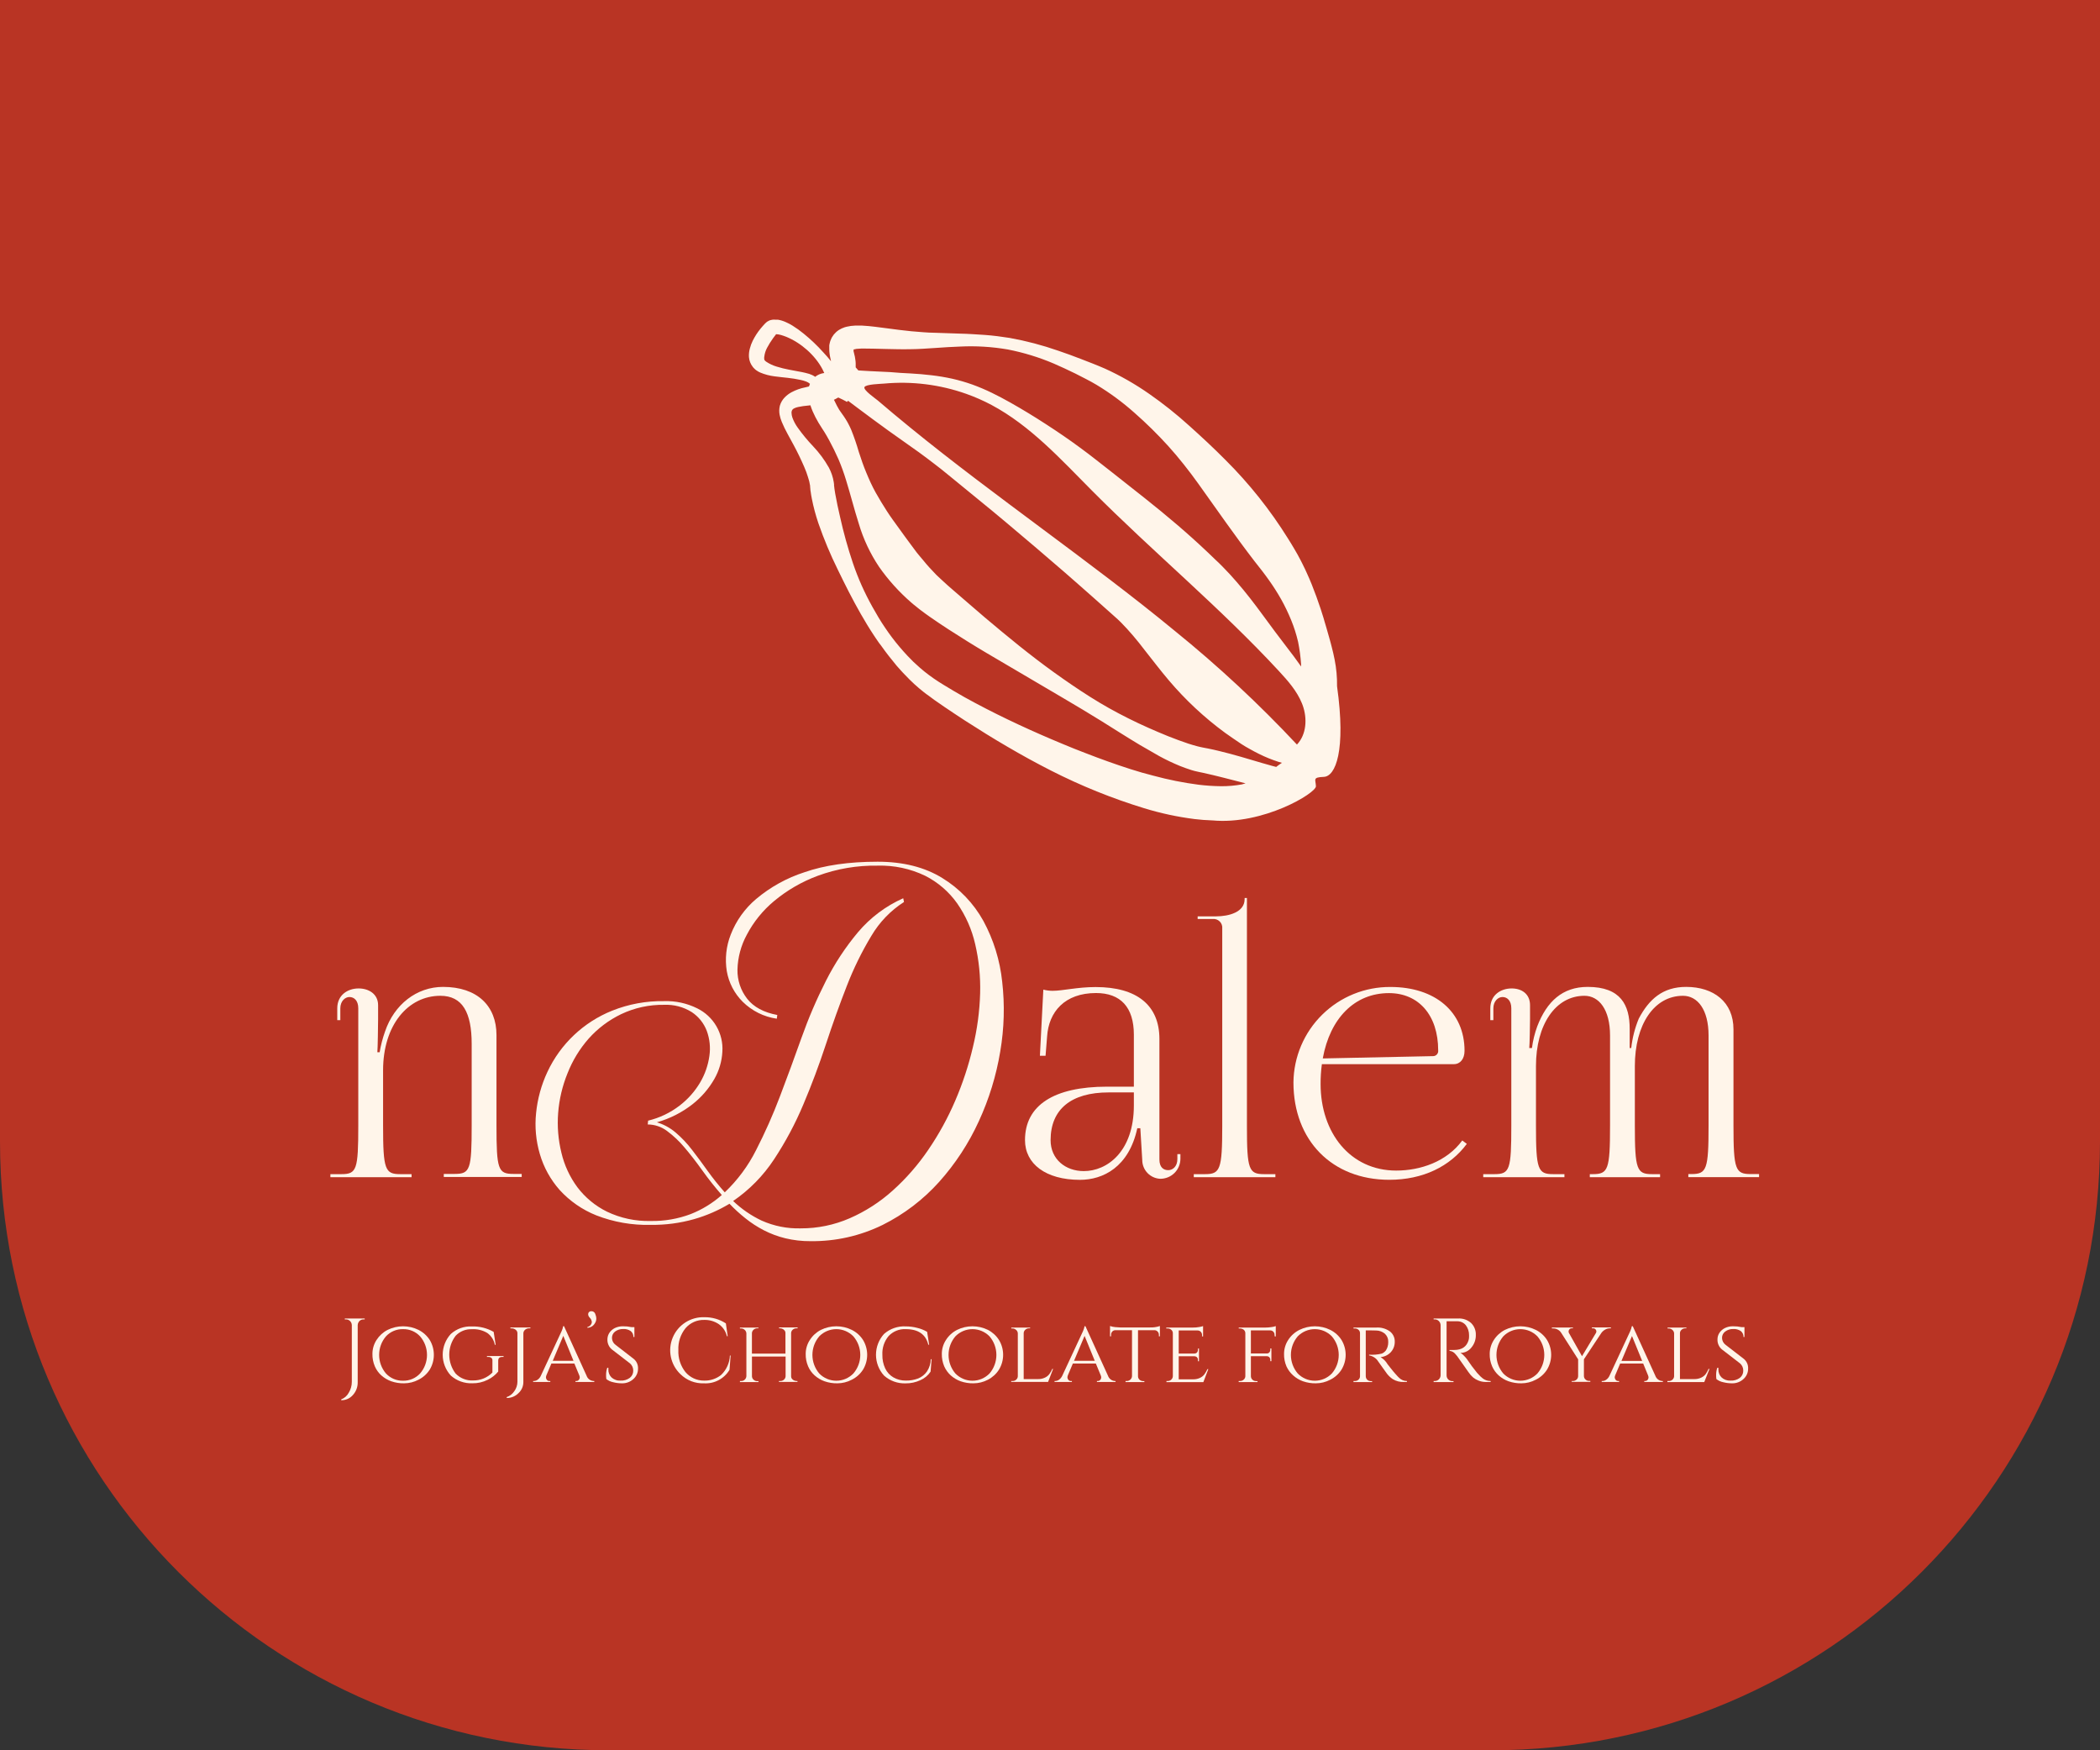 <svg width="138" height="115" viewBox="0 0 138 115" fill="none" xmlns="http://www.w3.org/2000/svg">
<rect x="0" y="0" width="138" height="115" fill="#333333" stroke="none"/>
<path d="M0 0H138V75C138 97.091 120.091 115 98 115H40C17.909 115 0 97.091 0 75V0Z" fill="#B93424"/>
<path d="M87.863 45.087C87.872 44.5 87.819 43.914 87.704 43.338L87.613 42.91C87.583 42.769 87.541 42.631 87.509 42.49L87.454 42.279L87.398 42.072C87.356 41.935 87.323 41.794 87.281 41.658C87.239 41.522 87.2 41.384 87.163 41.245L87.041 40.835L86.982 40.627L86.918 40.424C86.873 40.288 86.834 40.15 86.789 40.016C86.611 39.472 86.413 38.938 86.201 38.403L86.035 38.005L85.859 37.612C85.802 37.478 85.738 37.35 85.674 37.221C85.609 37.092 85.55 36.959 85.481 36.833C85.411 36.706 85.347 36.585 85.275 36.447L85.06 36.073C84.917 35.826 84.778 35.603 84.632 35.371C83.469 33.505 82.096 31.78 80.538 30.228C79.762 29.444 78.951 28.692 78.127 27.953C77.303 27.207 76.432 26.515 75.52 25.88C74.603 25.239 73.629 24.683 72.611 24.22C72.091 23.992 71.589 23.802 71.08 23.604L70.315 23.315L69.541 23.043C68.503 22.68 67.438 22.4 66.355 22.204C65.811 22.117 65.262 22.046 64.715 22.006C64.441 21.984 64.169 21.972 63.897 21.954C63.624 21.937 63.35 21.927 63.08 21.92L61.46 21.865C61.188 21.865 60.928 21.846 60.666 21.828C60.404 21.811 60.142 21.789 59.88 21.764C59.358 21.712 58.833 21.645 58.304 21.573C58.039 21.536 57.772 21.502 57.5 21.47C57.228 21.437 56.948 21.408 56.652 21.393C56.503 21.393 56.347 21.393 56.187 21.393C56.003 21.399 55.821 21.424 55.642 21.467L55.566 21.487C55.541 21.487 55.511 21.504 55.484 21.512C55.457 21.519 55.378 21.549 55.316 21.578C55.254 21.608 55.197 21.638 55.14 21.672C55.083 21.707 55.017 21.759 54.96 21.806C54.901 21.86 54.846 21.918 54.794 21.979C54.745 22.043 54.701 22.11 54.66 22.179C54.592 22.308 54.542 22.447 54.514 22.59L54.495 22.686V22.776C54.495 22.832 54.495 22.897 54.495 22.949C54.495 23.049 54.503 23.149 54.517 23.248L54.537 23.387L54.564 23.513L54.606 23.71C54.606 23.71 54.606 23.723 54.606 23.73C54.448 23.535 54.287 23.342 54.111 23.159C53.712 22.713 53.278 22.299 52.813 21.922C52.578 21.728 52.33 21.55 52.071 21.39C51.933 21.305 51.789 21.23 51.64 21.165C51.475 21.089 51.3 21.035 51.121 21.005H51.044H50.96C50.897 20.998 50.833 20.998 50.77 21.005C50.732 21.008 50.694 21.015 50.658 21.027L50.601 21.042L50.535 21.069C50.49 21.089 50.447 21.113 50.406 21.14C50.363 21.173 50.322 21.208 50.285 21.247C50.176 21.361 50.075 21.477 49.976 21.596C49.775 21.843 49.602 22.112 49.461 22.397C49.383 22.555 49.322 22.721 49.278 22.892C49.226 23.076 49.205 23.267 49.216 23.458C49.234 23.691 49.32 23.914 49.464 24.099L49.52 24.168C49.538 24.188 49.56 24.208 49.58 24.227C49.618 24.267 49.66 24.303 49.706 24.334C49.748 24.364 49.792 24.393 49.837 24.418C49.884 24.445 49.921 24.46 49.963 24.48C50.261 24.604 50.575 24.687 50.896 24.727C51.193 24.767 51.482 24.794 51.769 24.826C52.048 24.856 52.325 24.901 52.6 24.96C52.729 24.987 52.855 25.023 52.978 25.069C53.07 25.102 53.154 25.153 53.226 25.219C53.2 25.275 53.179 25.333 53.161 25.392L52.914 25.452C52.601 25.513 52.298 25.621 52.016 25.771C51.85 25.86 51.698 25.975 51.566 26.11C51.416 26.265 51.306 26.454 51.247 26.661C51.2 26.855 51.195 27.057 51.232 27.253C51.264 27.414 51.312 27.573 51.376 27.725C51.488 27.994 51.615 28.257 51.757 28.512C52.026 29.006 52.293 29.481 52.523 29.964C52.64 30.211 52.748 30.441 52.847 30.674C52.946 30.906 53.035 31.131 53.095 31.344C53.16 31.53 53.207 31.722 53.236 31.918V31.98L53.248 32.096C53.248 32.172 53.263 32.249 53.275 32.321L53.307 32.538L53.347 32.754C53.455 33.304 53.6 33.847 53.78 34.379C54.141 35.42 54.566 36.438 55.054 37.426C55.534 38.416 56.021 39.388 56.565 40.338C56.837 40.812 57.119 41.282 57.423 41.74L57.537 41.911L57.653 42.081C57.733 42.195 57.807 42.309 57.901 42.42C58.062 42.643 58.222 42.868 58.395 43.086C58.569 43.303 58.742 43.519 58.917 43.734L59.194 44.045C59.241 44.097 59.286 44.149 59.335 44.199L59.481 44.35C59.864 44.759 60.277 45.139 60.718 45.485C60.829 45.569 60.946 45.661 61.054 45.732L61.388 45.98C61.611 46.138 61.834 46.291 62.059 46.445C62.511 46.749 62.962 47.053 63.419 47.348C64.334 47.936 65.257 48.513 66.197 49.059C66.667 49.335 67.141 49.603 67.619 49.866C68.097 50.128 68.582 50.383 69.066 50.63C71.031 51.63 73.078 52.458 75.186 53.103C76.27 53.436 77.38 53.674 78.505 53.816C78.879 53.86 79.247 53.89 79.643 53.903H79.668C83.007 54.217 86.487 52.107 86.475 51.661C86.463 51.216 86.228 51.075 86.995 51.043C87.761 51.011 88.461 49.344 87.863 45.087ZM56.293 22.921C56.397 22.921 56.511 22.902 56.632 22.899C57.127 22.899 57.656 22.916 58.195 22.929C58.734 22.941 59.283 22.956 59.835 22.944C60.11 22.944 60.384 22.929 60.659 22.914C60.933 22.899 61.213 22.882 61.477 22.862C62.014 22.823 62.546 22.79 63.078 22.771C64.134 22.718 65.192 22.783 66.234 22.963C67.265 23.165 68.272 23.473 69.239 23.884L69.944 24.2L70.662 24.542C71.134 24.789 71.619 25.019 72.057 25.284C72.943 25.818 73.777 26.433 74.55 27.122C75.333 27.809 76.076 28.541 76.776 29.313C77.127 29.701 77.464 30.102 77.79 30.513C78.117 30.923 78.431 31.341 78.738 31.769C79.962 33.476 81.152 35.203 82.448 36.885L82.943 37.515L83.165 37.81C83.242 37.909 83.311 38.01 83.383 38.111C83.674 38.518 83.943 38.94 84.189 39.375C84.435 39.815 84.654 40.27 84.845 40.736C85.036 41.201 85.189 41.681 85.303 42.17C85.401 42.66 85.468 43.156 85.5 43.655V43.793L85.421 43.679C85.157 43.303 84.882 42.937 84.598 42.571C84.046 41.859 83.509 41.129 82.97 40.395C82.431 39.66 81.872 38.93 81.271 38.24C81.122 38.067 80.969 37.896 80.816 37.728C80.662 37.56 80.501 37.397 80.343 37.233C80.185 37.07 80.022 36.912 79.848 36.753C79.675 36.595 79.524 36.432 79.354 36.279C78.035 35.027 76.653 33.862 75.24 32.741C74.538 32.18 73.828 31.623 73.12 31.067L72.059 30.236C71.701 29.959 71.347 29.679 70.978 29.415C70.249 28.875 69.494 28.363 68.732 27.869C67.971 27.374 67.189 26.899 66.392 26.449C65.994 26.221 65.586 26.011 65.175 25.808C64.761 25.607 64.337 25.427 63.904 25.269C63.468 25.114 63.024 24.985 62.573 24.883C62.123 24.784 61.668 24.708 61.21 24.655C60.755 24.599 60.3 24.564 59.847 24.537L59.167 24.5L58.497 24.448L57.149 24.383L56.407 24.339C56.34 24.26 56.3 24.215 56.231 24.138C56.231 24.047 56.231 23.953 56.231 23.866C56.231 23.78 56.216 23.688 56.204 23.604L56.184 23.478C56.184 23.436 56.167 23.396 56.157 23.354L56.112 23.159L56.093 23.097V23.035C56.09 23.011 56.09 22.987 56.093 22.963C56.159 22.946 56.225 22.932 56.293 22.921ZM54.44 24.448V24.465L54.425 24.487H54.413L54.425 24.47C54.477 24.41 54.425 24.467 54.44 24.448ZM50.93 21.974C50.93 21.974 50.93 21.974 50.955 21.974H50.977H50.962H50.93ZM53.157 24.561C53.003 24.514 52.855 24.48 52.709 24.45C52.417 24.391 52.133 24.344 51.853 24.289C51.578 24.238 51.306 24.17 51.039 24.087C50.796 24.015 50.565 23.908 50.354 23.767C50.333 23.753 50.313 23.737 50.295 23.72C50.295 23.706 50.263 23.693 50.255 23.678C50.244 23.665 50.234 23.651 50.225 23.636V23.616V23.599C50.212 23.545 50.212 23.488 50.225 23.433C50.249 23.233 50.309 23.038 50.404 22.86C50.522 22.638 50.655 22.425 50.802 22.221C50.866 22.132 50.933 22.043 51.002 21.957C51.108 21.963 51.214 21.98 51.316 22.009C51.438 22.044 51.558 22.085 51.675 22.132C51.921 22.235 52.157 22.358 52.382 22.501C52.844 22.794 53.255 23.16 53.599 23.584C53.771 23.796 53.922 24.024 54.05 24.265C54.092 24.344 54.131 24.428 54.168 24.512H54.136C53.927 24.543 53.73 24.628 53.565 24.759L53.5 24.712L53.377 24.645C53.302 24.61 53.225 24.58 53.147 24.554L53.157 24.561ZM81.61 51.538C81.155 51.621 80.694 51.661 80.232 51.657C79.744 51.651 79.257 51.619 78.772 51.56C77.765 51.43 76.767 51.23 75.787 50.964C74.797 50.717 73.793 50.383 72.806 50.031C72.312 49.855 71.817 49.67 71.322 49.477C70.827 49.289 70.333 49.091 69.853 48.889C67.901 48.08 65.965 47.192 64.09 46.192C63.62 45.945 63.154 45.683 62.699 45.413C62.469 45.28 62.244 45.141 62.017 45.003L61.683 44.795C61.569 44.723 61.47 44.651 61.364 44.582C60.942 44.292 60.544 43.971 60.172 43.62L60.028 43.489L59.892 43.35C59.8 43.256 59.709 43.167 59.62 43.073C59.447 42.88 59.266 42.69 59.103 42.49C58.764 42.09 58.449 41.671 58.158 41.236C57.861 40.803 57.594 40.347 57.337 39.887C57.08 39.427 56.842 38.955 56.627 38.475C56.412 37.995 56.219 37.501 56.046 36.991C55.71 35.994 55.429 34.98 55.202 33.953C55.086 33.459 54.975 32.939 54.888 32.447L54.858 32.264L54.831 32.083C54.831 32.022 54.816 31.965 54.809 31.91V31.824L54.791 31.685C54.738 31.348 54.629 31.022 54.468 30.721C54.181 30.213 53.833 29.743 53.431 29.32C53.062 28.933 52.721 28.52 52.412 28.084C52.269 27.884 52.154 27.666 52.071 27.436C52.037 27.337 52.017 27.233 52.014 27.129C52.01 27.056 52.029 26.985 52.068 26.924C52.104 26.878 52.151 26.843 52.204 26.822C52.283 26.785 52.366 26.758 52.452 26.741C52.667 26.695 52.885 26.664 53.105 26.647L53.255 26.629C53.299 26.766 53.349 26.901 53.406 27.032C53.518 27.287 53.645 27.535 53.787 27.774C53.856 27.886 53.926 28.002 53.998 28.111L54.178 28.39C54.233 28.474 54.285 28.564 54.336 28.655C54.388 28.747 54.443 28.838 54.495 28.94C54.705 29.325 54.91 29.744 55.101 30.176C55.29 30.621 55.455 31.075 55.595 31.537C55.885 32.469 56.127 33.441 56.439 34.421C56.737 35.422 57.184 36.372 57.765 37.241C58.372 38.108 59.084 38.897 59.885 39.591C59.981 39.677 60.085 39.759 60.186 39.838C60.288 39.917 60.389 40.009 60.495 40.085C60.703 40.241 60.923 40.404 61.121 40.54C61.319 40.676 61.527 40.82 61.73 40.956L62.346 41.362C62.759 41.629 63.174 41.889 63.583 42.146C63.991 42.403 64.418 42.655 64.839 42.908L69.885 45.876C70.721 46.37 71.56 46.865 72.388 47.382C73.217 47.899 74.038 48.426 74.884 48.933C75.305 49.181 75.733 49.428 76.173 49.675C76.617 49.918 77.075 50.136 77.543 50.328C77.79 50.425 78.038 50.516 78.285 50.593C78.418 50.636 78.554 50.671 78.691 50.699L78.874 50.739L79.042 50.773C79.495 50.87 79.952 50.984 80.415 51.1C80.877 51.216 81.365 51.347 81.852 51.468L81.61 51.538ZM83.905 50.358L83.865 50.39L83.606 50.323C83.158 50.205 82.703 50.061 82.24 49.928C81.778 49.794 81.323 49.653 80.828 49.524C80.333 49.396 79.871 49.277 79.374 49.178L79.186 49.143L79.012 49.109L78.866 49.077C78.815 49.068 78.765 49.057 78.716 49.042C78.51 48.992 78.297 48.923 78.082 48.856C77.652 48.715 77.214 48.547 76.776 48.377C76.559 48.288 76.341 48.199 76.121 48.105C75.901 48.011 75.683 47.916 75.465 47.82C74.592 47.432 73.734 47.006 72.89 46.534C72.047 46.061 71.238 45.544 70.439 45C69.64 44.456 68.859 43.895 68.092 43.308C67.325 42.722 66.573 42.116 65.831 41.5C65.089 40.884 64.347 40.263 63.63 39.633L62.544 38.695C62.353 38.537 62.202 38.391 62.034 38.24C61.95 38.168 61.873 38.087 61.787 38.013C61.7 37.938 61.623 37.862 61.539 37.78C61.23 37.463 60.931 37.142 60.651 36.791C60.577 36.709 60.51 36.62 60.441 36.543C60.372 36.467 60.303 36.375 60.238 36.296L59.845 35.767C59.778 35.678 59.711 35.591 59.647 35.499L59.449 35.23L59.056 34.686C58.92 34.505 58.791 34.317 58.655 34.132C58.519 33.946 58.395 33.755 58.267 33.56C58.02 33.174 57.772 32.773 57.54 32.355C57.307 31.938 57.114 31.505 56.929 31.059C56.743 30.614 56.585 30.159 56.434 29.687C56.294 29.198 56.129 28.716 55.939 28.244C55.89 28.123 55.825 27.997 55.766 27.881C55.739 27.819 55.699 27.76 55.667 27.698C55.635 27.636 55.6 27.577 55.558 27.517L55.44 27.339L55.41 27.295L55.383 27.26L55.336 27.193C55.269 27.104 55.21 27.013 55.148 26.924C55.041 26.745 54.943 26.561 54.856 26.372C54.836 26.337 54.819 26.3 54.801 26.266L54.891 26.224C54.955 26.192 55.022 26.157 55.086 26.117C55.276 26.201 55.472 26.3 55.667 26.409L55.724 26.328L56.382 26.822C57.042 27.317 57.706 27.807 58.376 28.291L60.399 29.726L60.894 30.092L61.388 30.468C61.717 30.716 62.039 30.975 62.358 31.238L64.278 32.808L65.245 33.6L66.197 34.394C67.463 35.457 68.722 36.528 69.969 37.609C70.593 38.148 71.206 38.7 71.832 39.247L72.757 40.071L73.219 40.483L73.449 40.689L73.652 40.884C73.924 41.154 74.194 41.458 74.459 41.765C74.59 41.921 74.721 42.079 74.849 42.237L75.235 42.732C75.75 43.38 76.254 44.048 76.796 44.686C77.892 45.983 79.138 47.145 80.506 48.149C80.858 48.396 81.211 48.644 81.585 48.891L81.864 49.064L82.154 49.227C82.342 49.339 82.545 49.438 82.743 49.539C83.151 49.742 83.575 49.914 84.009 50.054L84.241 50.12C84.118 50.195 84.011 50.279 83.905 50.358ZM85.228 48.921C82.733 46.254 80.056 43.763 77.217 41.465C74.397 39.14 71.448 36.949 68.512 34.76C65.576 32.571 62.625 30.384 59.781 28.064C59.07 27.485 58.367 26.898 57.671 26.303C57.522 26.177 56.718 25.628 56.807 25.435C56.897 25.242 57.879 25.224 58.086 25.204C59.917 25.034 61.763 25.264 63.496 25.877C64.066 26.079 64.621 26.323 65.156 26.607C67.718 27.975 69.714 30.179 71.762 32.239C75.775 36.276 80.172 39.907 84.046 44.095C84.64 44.736 85.231 45.408 85.555 46.212L85.604 46.338C85.916 47.204 85.859 48.255 85.228 48.921Z" fill="#FFF5EA"/>
<path d="M21.711 77.146H22.438C23.442 77.146 23.544 76.844 23.544 73.958V66.25C23.544 65.731 23.262 65.508 22.965 65.508C22.668 65.508 22.364 65.788 22.364 66.25V67.027H22.163V66.25C22.163 65.382 22.841 64.944 23.568 64.944C24.221 64.944 24.847 65.3 24.847 66.047V66.953C24.847 67.279 24.822 68.932 24.797 69.135H24.948C25.026 68.674 25.144 68.221 25.3 67.781C25.901 65.998 27.382 64.843 29.114 64.843C31.372 64.843 32.626 66.1 32.626 68.007V73.943C32.626 76.83 32.728 77.131 33.732 77.131H34.283V77.332H29.163V77.131H29.89C30.895 77.131 30.996 76.83 30.996 73.943V68.588C30.996 66.53 30.393 65.427 28.938 65.427C26.806 65.427 25.174 67.359 25.174 70.319V73.958C25.174 76.844 25.3 77.146 26.304 77.146H27.046V77.347H21.711V77.146Z" fill="#FFF5EA"/>
<path d="M51.047 66.933C50.198 66.811 49.41 66.419 48.801 65.815C48.255 65.269 47.892 64.567 47.76 63.806C47.63 62.995 47.72 62.164 48.022 61.4C48.374 60.494 48.948 59.691 49.691 59.065C50.626 58.28 51.703 57.683 52.865 57.309C54.184 56.848 55.786 56.618 57.671 56.618C59.343 56.618 60.757 56.974 61.913 57.684C63.046 58.374 63.979 59.347 64.622 60.507C65.291 61.744 65.712 63.1 65.858 64.499C66.033 66.023 65.99 67.565 65.732 69.078C65.47 70.665 64.996 72.21 64.322 73.671C63.658 75.125 62.777 76.47 61.71 77.661C60.662 78.827 59.403 79.784 58 80.483C56.524 81.206 54.899 81.571 53.256 81.549C52.703 81.553 52.151 81.49 51.613 81.361C51.122 81.242 50.646 81.065 50.196 80.834C49.765 80.612 49.357 80.347 48.979 80.043C48.61 79.75 48.262 79.432 47.938 79.091C47.211 79.529 46.429 79.869 45.612 80.102C44.686 80.364 43.728 80.49 42.765 80.478C41.544 80.51 40.328 80.298 39.189 79.855C38.27 79.489 37.446 78.919 36.779 78.188C36.176 77.507 35.731 76.701 35.476 75.828C35.218 74.954 35.134 74.038 35.229 73.132C35.322 72.197 35.573 71.284 35.971 70.433C36.826 68.599 38.347 67.159 40.225 66.406C41.31 65.972 42.47 65.759 43.639 65.778C44.391 65.753 45.138 65.916 45.813 66.25C46.34 66.507 46.78 66.915 47.075 67.422C47.37 67.929 47.508 68.512 47.47 69.097C47.437 69.729 47.257 70.344 46.943 70.893C46.578 71.532 46.092 72.094 45.514 72.548C44.816 73.095 44.019 73.5 43.166 73.74C43.621 73.877 44.042 74.107 44.403 74.415C44.797 74.751 45.155 75.129 45.469 75.541C45.805 75.974 46.147 76.436 46.498 76.929C46.849 77.419 47.227 77.891 47.628 78.341C48.469 77.541 49.166 76.603 49.686 75.566C50.275 74.419 50.799 73.24 51.255 72.034C51.733 70.78 52.205 69.496 52.672 68.182C53.126 66.902 53.662 65.653 54.277 64.442C54.856 63.299 55.564 62.226 56.387 61.244C57.196 60.288 58.211 59.526 59.355 59.018L59.405 59.265C58.525 59.828 57.79 60.591 57.26 61.491C56.63 62.534 56.093 63.63 55.653 64.766C55.178 65.98 54.718 67.264 54.272 68.618C53.827 69.971 53.332 71.291 52.788 72.575C52.261 73.83 51.618 75.033 50.869 76.169C50.159 77.25 49.245 78.181 48.178 78.91C48.728 79.436 49.359 79.87 50.047 80.196C50.856 80.558 51.735 80.733 52.62 80.708C53.726 80.713 54.821 80.487 55.836 80.045C56.869 79.595 57.822 78.981 58.66 78.227C59.543 77.435 60.326 76.539 60.993 75.558C61.689 74.54 62.285 73.457 62.771 72.323C63.263 71.181 63.653 69.998 63.936 68.788C64.216 67.632 64.375 66.45 64.409 65.261C64.439 64.174 64.33 63.087 64.082 62.028C63.864 61.071 63.464 60.165 62.903 59.359C62.359 58.59 61.635 57.966 60.795 57.541C59.822 57.073 58.751 56.845 57.671 56.876C56.332 56.853 55 57.079 53.743 57.541C52.693 57.929 51.718 58.494 50.859 59.211C50.125 59.823 49.519 60.573 49.075 61.419C48.691 62.125 48.481 62.912 48.462 63.715C48.45 64.405 48.675 65.078 49.1 65.622C49.527 66.166 50.187 66.522 51.079 66.688L51.047 66.933ZM42.59 73.631C43.342 73.451 44.047 73.114 44.66 72.642C45.207 72.224 45.667 71.704 46.016 71.111C46.328 70.579 46.532 69.99 46.617 69.379C46.698 68.825 46.639 68.26 46.446 67.734C46.254 67.229 45.908 66.796 45.457 66.498C44.917 66.16 44.287 65.994 43.651 66.02C42.67 66.004 41.699 66.215 40.814 66.636C40.005 67.026 39.28 67.572 38.682 68.242C38.091 68.915 37.621 69.686 37.294 70.52C36.955 71.353 36.747 72.234 36.678 73.132C36.61 74.007 36.683 74.888 36.893 75.741C37.086 76.562 37.445 77.335 37.947 78.012C38.459 78.686 39.12 79.232 39.879 79.607C40.778 80.039 41.768 80.25 42.765 80.223C43.66 80.24 44.55 80.086 45.387 79.771C46.137 79.476 46.83 79.051 47.433 78.517C46.974 77.995 46.542 77.45 46.139 76.884C45.745 76.333 45.361 75.839 44.987 75.4C44.646 74.991 44.258 74.624 43.831 74.307C43.466 74.032 43.022 73.883 42.565 73.881L42.59 73.631Z" fill="#FFF5EA"/>
<path d="M72.752 71.398H74.511V67.982C74.511 66.174 73.633 65.246 72.025 65.246C69.967 65.246 68.913 66.483 68.809 68.106L68.708 69.367H68.337L68.562 65.023C68.759 65.073 68.962 65.098 69.165 65.1C69.843 65.1 70.793 64.853 72 64.853C74.721 64.853 76.19 66.057 76.19 68.266V76.182C76.19 76.708 76.467 76.884 76.769 76.884C77.071 76.884 77.37 76.637 77.37 76.157V75.83H77.57V76.144C77.567 76.494 77.425 76.827 77.177 77.072C76.927 77.317 76.591 77.453 76.242 77.451C75.924 77.436 75.624 77.299 75.404 77.069C75.184 76.838 75.062 76.532 75.062 76.214L74.936 74.131H74.736C74.184 76.691 72.478 77.52 70.971 77.52C68.713 77.52 67.357 76.466 67.357 74.91C67.357 72.63 69.24 71.398 72.752 71.398ZM71.223 76.946C72.752 76.946 74.511 75.665 74.511 72.63V71.776H72.853C70.395 71.776 69.039 72.879 69.039 74.913C69.039 76.167 70.019 76.946 71.223 76.946Z" fill="#FFF5EA"/>
<path d="M78.448 77.146H79.191C80.18 77.146 80.319 76.844 80.319 73.983V61.009C80.328 60.925 80.318 60.839 80.29 60.759C80.262 60.678 80.216 60.606 80.156 60.546C80.096 60.486 80.023 60.44 79.943 60.411C79.863 60.383 79.777 60.374 79.693 60.383H78.703V60.208H79.908C80.761 60.208 81.79 59.931 81.79 59.077V59.003H81.941V73.983C81.941 76.844 82.065 77.146 83.069 77.146H83.811V77.347H78.448V77.146Z" fill="#FFF5EA"/>
<path d="M91.373 64.848C94.309 64.848 96.241 66.48 96.241 69.04C96.241 69.567 95.966 69.919 95.538 69.919H86.866C86.808 70.351 86.78 70.786 86.782 71.222C86.782 74.438 88.738 76.911 91.749 76.911C93.332 76.911 95.063 76.335 96.092 74.933L96.391 75.157C95.288 76.642 93.507 77.517 91.299 77.517C87.534 77.517 84.998 74.933 84.998 71.118C85.015 69.442 85.695 67.841 86.89 66.666C88.085 65.49 89.697 64.837 91.373 64.848ZM94.158 69.392C94.207 69.394 94.256 69.386 94.301 69.368C94.347 69.349 94.388 69.321 94.421 69.285C94.454 69.25 94.48 69.207 94.495 69.16C94.51 69.114 94.515 69.064 94.509 69.016C94.509 66.681 93.206 65.251 91.274 65.251C89.013 65.251 87.4 66.911 86.925 69.543L94.158 69.392Z" fill="#FFF5EA"/>
<path d="M97.47 77.146H98.212C99.216 77.146 99.315 76.844 99.315 73.958V66.25C99.315 65.731 99.033 65.508 98.736 65.508C98.44 65.508 98.135 65.788 98.135 66.25V67.027H97.935V66.25C97.935 65.382 98.613 64.944 99.34 64.944C99.993 64.944 100.545 65.3 100.545 66.047V66.953C100.545 67.279 100.52 68.66 100.495 68.86H100.671C100.734 68.371 100.852 67.891 101.022 67.428C101.65 65.798 102.679 64.843 104.334 64.843C106.518 64.843 107.094 66.047 107.094 67.603V68.86H107.196C107.269 68.195 107.435 67.544 107.691 66.926C108.368 65.647 109.271 64.843 110.802 64.843C112.608 64.843 113.914 65.832 113.914 67.631V73.953C113.914 76.84 114.04 77.141 115.042 77.141H115.596V77.342H110.948V77.141H111.149C112.153 77.141 112.277 76.84 112.277 73.953V68.036C112.277 66.329 111.549 65.427 110.597 65.427C108.687 65.427 107.433 67.334 107.433 70.045V73.958C107.433 76.844 107.56 77.146 108.564 77.146H109.091V77.347H104.473V77.146H104.673C105.677 77.146 105.803 76.844 105.803 73.958V68.036C105.803 66.329 105.076 65.427 104.121 65.427C102.214 65.427 100.935 67.334 100.935 70.045V73.958C100.935 76.844 101.059 77.146 102.063 77.146H102.805V77.347H97.47V77.146Z" fill="#FFF5EA"/>
<path d="M23.887 86.689C23.821 86.687 23.755 86.703 23.698 86.736C23.64 86.769 23.593 86.817 23.561 86.875C23.527 86.933 23.508 86.998 23.506 87.065V90.808C23.515 91.119 23.404 91.422 23.195 91.653C23.1 91.765 22.981 91.853 22.848 91.913C22.714 91.973 22.569 92.003 22.423 92V91.945C22.635 91.864 22.811 91.708 22.918 91.508C23.051 91.291 23.121 91.042 23.12 90.788V87.065C23.117 86.964 23.076 86.869 23.004 86.798C22.969 86.763 22.928 86.736 22.883 86.717C22.837 86.698 22.789 86.689 22.739 86.689H22.658V86.63H23.966V86.689H23.887Z" fill="#FFF5EA"/>
<path d="M25.475 87.377C25.79 87.222 26.136 87.142 26.487 87.142C26.838 87.142 27.184 87.222 27.499 87.377C27.801 87.528 28.058 87.758 28.241 88.042C28.417 88.336 28.51 88.673 28.51 89.016C28.51 89.358 28.417 89.695 28.241 89.989C28.058 90.274 27.802 90.504 27.499 90.654C27.208 90.808 26.885 90.888 26.556 90.889C26.266 90.895 25.977 90.849 25.703 90.753C25.466 90.667 25.248 90.537 25.06 90.37C24.876 90.204 24.73 90.001 24.632 89.774C24.521 89.513 24.467 89.231 24.474 88.947C24.475 88.626 24.568 88.312 24.743 88.042C24.924 87.759 25.176 87.529 25.475 87.377ZM25.364 90.244C25.507 90.397 25.68 90.519 25.873 90.601C26.067 90.683 26.275 90.723 26.485 90.719C26.694 90.723 26.903 90.683 27.096 90.601C27.289 90.519 27.462 90.397 27.605 90.244C27.899 89.905 28.06 89.471 28.06 89.023C28.06 88.575 27.899 88.141 27.605 87.802C27.462 87.649 27.289 87.527 27.096 87.446C26.902 87.365 26.694 87.325 26.485 87.33C26.275 87.325 26.067 87.365 25.874 87.446C25.681 87.527 25.507 87.649 25.364 87.802C25.073 88.142 24.914 88.575 24.914 89.023C24.914 89.47 25.073 89.903 25.364 90.244Z" fill="#FFF5EA"/>
<path d="M29.626 90.38C29.282 90.007 29.092 89.519 29.092 89.013C29.092 88.507 29.282 88.019 29.626 87.646C30.002 87.307 30.497 87.129 31.004 87.152C31.507 87.136 32.004 87.26 32.441 87.51L32.572 88.356H32.517C32.458 88.044 32.281 87.767 32.023 87.582C31.716 87.398 31.361 87.312 31.004 87.335C30.805 87.326 30.607 87.361 30.423 87.436C30.239 87.511 30.073 87.625 29.938 87.77C29.668 88.126 29.522 88.56 29.522 89.007C29.522 89.453 29.668 89.888 29.938 90.244C30.086 90.399 30.265 90.52 30.465 90.599C30.664 90.678 30.878 90.713 31.093 90.701C31.328 90.704 31.561 90.66 31.779 90.57C31.996 90.481 32.194 90.349 32.359 90.182V89.388C32.362 89.356 32.357 89.324 32.345 89.294C32.333 89.264 32.314 89.238 32.29 89.217C32.231 89.173 32.158 89.151 32.084 89.155H32V89.096H33.091V89.155H33.01C32.829 89.155 32.74 89.234 32.74 89.403V90.117C32.551 90.344 32.316 90.528 32.05 90.657C31.737 90.815 31.389 90.894 31.038 90.887C30.52 90.907 30.013 90.725 29.626 90.38Z" fill="#FFF5EA"/>
<path d="M34.778 87.275C34.714 87.272 34.649 87.285 34.591 87.313C34.532 87.341 34.482 87.383 34.444 87.436C34.412 87.484 34.394 87.54 34.392 87.597V90.798C34.394 90.937 34.365 91.076 34.309 91.204C34.252 91.332 34.17 91.446 34.066 91.54C33.966 91.641 33.846 91.72 33.714 91.774C33.583 91.828 33.441 91.855 33.299 91.854V91.794C33.502 91.725 33.676 91.59 33.794 91.411C33.927 91.233 34 91.016 34.002 90.793V87.577C33.998 87.535 33.985 87.494 33.965 87.457C33.944 87.421 33.915 87.389 33.88 87.364C33.804 87.306 33.71 87.276 33.613 87.278H33.542V87.219H34.855V87.275H34.778Z" fill="#FFF5EA"/>
<path d="M39.005 90.738H39.052V90.8H37.816V90.738H37.865C37.898 90.74 37.931 90.734 37.961 90.721C37.991 90.708 38.018 90.687 38.038 90.662C38.073 90.621 38.094 90.57 38.098 90.516C38.097 90.47 38.089 90.425 38.073 90.382L37.744 89.588H36.235L35.906 90.362C35.888 90.409 35.877 90.458 35.876 90.508C35.88 90.564 35.9 90.617 35.936 90.659C35.957 90.686 35.984 90.708 36.016 90.722C36.047 90.736 36.082 90.741 36.116 90.738H36.163V90.8H35.035V90.738H35.082C35.172 90.735 35.258 90.705 35.33 90.652C35.423 90.586 35.496 90.496 35.542 90.392C36.413 88.532 36.867 87.557 36.903 87.468C36.953 87.362 36.988 87.25 37.009 87.134H37.064L38.548 90.392C38.581 90.489 38.643 90.573 38.724 90.635C38.806 90.696 38.904 90.732 39.005 90.738ZM36.324 89.408H37.685L37.017 87.77L36.324 89.408Z" fill="#FFF5EA"/>
<path d="M38.605 87.189C38.697 87.168 38.778 87.113 38.832 87.035C38.864 86.989 38.884 86.935 38.892 86.88C38.888 86.77 38.843 86.666 38.766 86.588C38.721 86.546 38.686 86.494 38.664 86.437C38.645 86.383 38.645 86.325 38.664 86.271C38.681 86.233 38.71 86.2 38.746 86.179C38.783 86.158 38.825 86.148 38.867 86.152C38.92 86.151 38.973 86.167 39.017 86.197C39.062 86.227 39.095 86.27 39.114 86.321C39.159 86.424 39.184 86.535 39.186 86.647C39.183 86.758 39.148 86.865 39.085 86.956C39.034 87.042 38.961 87.114 38.875 87.163C38.788 87.212 38.69 87.238 38.59 87.238L38.605 87.189Z" fill="#FFF5EA"/>
<path d="M39.846 90.61C39.831 90.513 39.825 90.415 39.829 90.318C39.83 90.165 39.855 90.014 39.906 89.87H39.978C39.975 89.906 39.975 89.941 39.978 89.977C39.974 90.075 39.991 90.172 40.027 90.263C40.063 90.354 40.118 90.437 40.188 90.506C40.268 90.577 40.361 90.632 40.462 90.667C40.563 90.703 40.67 90.717 40.777 90.711C40.996 90.724 41.213 90.659 41.39 90.528C41.461 90.472 41.518 90.401 41.557 90.32C41.596 90.238 41.615 90.148 41.613 90.058C41.615 89.967 41.596 89.877 41.559 89.794C41.522 89.711 41.467 89.637 41.397 89.578L40.203 88.658C40.108 88.578 40.033 88.477 39.984 88.363C39.934 88.25 39.911 88.126 39.916 88.003C39.916 87.85 39.961 87.7 40.044 87.572C40.135 87.438 40.258 87.33 40.403 87.258C40.571 87.178 40.756 87.138 40.942 87.142C41.127 87.139 41.311 87.157 41.491 87.196H41.689V87.847H41.623C41.627 87.773 41.613 87.699 41.583 87.632C41.553 87.564 41.507 87.505 41.449 87.458C41.305 87.358 41.13 87.31 40.955 87.322C40.764 87.315 40.577 87.373 40.423 87.486C40.357 87.534 40.304 87.598 40.268 87.672C40.231 87.746 40.214 87.827 40.215 87.909C40.216 87.997 40.238 88.083 40.278 88.161C40.318 88.24 40.376 88.307 40.448 88.359L41.652 89.291C41.744 89.368 41.816 89.465 41.864 89.574C41.911 89.684 41.933 89.803 41.927 89.922C41.929 90.052 41.902 90.181 41.849 90.3C41.796 90.419 41.718 90.524 41.62 90.61C41.418 90.795 41.152 90.895 40.878 90.889C40.681 90.89 40.485 90.866 40.294 90.817C40.13 90.785 39.977 90.714 39.846 90.61Z" fill="#FFF5EA"/>
<path d="M44.715 90.288C44.396 89.984 44.177 89.591 44.087 89.16C43.997 88.73 44.04 88.282 44.211 87.876C44.381 87.47 44.67 87.126 45.041 86.888C45.411 86.65 45.845 86.531 46.285 86.546C46.787 86.537 47.279 86.678 47.7 86.951L47.819 87.792H47.767C47.693 87.472 47.504 87.19 47.235 87.001C46.955 86.813 46.623 86.716 46.285 86.724C46.051 86.716 45.819 86.761 45.605 86.855C45.391 86.95 45.201 87.091 45.048 87.268C44.721 87.673 44.554 88.185 44.578 88.705C44.554 89.226 44.718 89.738 45.041 90.147C45.191 90.325 45.378 90.468 45.589 90.566C45.8 90.663 46.03 90.713 46.263 90.711C46.666 90.725 47.061 90.596 47.379 90.347C47.735 90.013 47.946 89.552 47.965 89.064H48.012L47.94 90.001C47.769 90.289 47.522 90.523 47.226 90.68C46.93 90.837 46.597 90.909 46.263 90.889C45.977 90.901 45.693 90.853 45.426 90.75C45.16 90.646 44.918 90.489 44.715 90.288Z" fill="#FFF5EA"/>
<path d="M51.269 90.738C51.315 90.74 51.36 90.734 51.402 90.718C51.445 90.702 51.484 90.678 51.517 90.647C51.549 90.619 51.575 90.585 51.594 90.547C51.613 90.508 51.623 90.467 51.625 90.424V89.13H49.414V90.431C49.416 90.474 49.427 90.516 49.445 90.554C49.464 90.592 49.49 90.626 49.523 90.654C49.556 90.685 49.595 90.709 49.637 90.725C49.68 90.741 49.725 90.748 49.77 90.746H49.842V90.808H48.625V90.738H48.697C48.742 90.74 48.788 90.733 48.83 90.717C48.873 90.701 48.912 90.676 48.944 90.644C49.007 90.585 49.044 90.503 49.048 90.417V87.607C49.046 87.564 49.036 87.522 49.017 87.484C48.999 87.445 48.973 87.41 48.942 87.382C48.909 87.35 48.87 87.325 48.828 87.308C48.785 87.292 48.74 87.284 48.694 87.285H48.623V87.226H49.84V87.275H49.768C49.677 87.272 49.588 87.305 49.52 87.367C49.488 87.395 49.462 87.43 49.443 87.468C49.424 87.507 49.413 87.549 49.412 87.592V88.94H51.615V87.597C51.617 87.559 51.611 87.522 51.598 87.487C51.584 87.452 51.563 87.42 51.536 87.394C51.502 87.358 51.461 87.328 51.415 87.308C51.369 87.288 51.319 87.276 51.269 87.275H51.197V87.216H52.414V87.275H52.343C52.252 87.271 52.163 87.303 52.095 87.364C52.063 87.391 52.036 87.425 52.018 87.463C51.999 87.501 51.988 87.542 51.987 87.585V90.422C51.986 90.494 52.013 90.564 52.063 90.617C52.135 90.689 52.231 90.731 52.333 90.736H52.405V90.798H51.188V90.738H51.269Z" fill="#FFF5EA"/>
<path d="M53.948 87.377C54.263 87.222 54.609 87.142 54.96 87.142C55.311 87.142 55.657 87.222 55.971 87.377C56.275 87.527 56.532 87.757 56.714 88.042C56.892 88.336 56.986 88.672 56.986 89.016C56.986 89.359 56.892 89.695 56.714 89.989C56.532 90.275 56.275 90.505 55.971 90.654C55.681 90.808 55.358 90.888 55.029 90.889C54.739 90.895 54.45 90.849 54.176 90.753C53.939 90.667 53.721 90.537 53.533 90.37C53.349 90.204 53.203 90.001 53.105 89.774C52.993 89.513 52.939 89.231 52.946 88.947C52.947 88.626 53.042 88.311 53.218 88.042C53.397 87.759 53.649 87.529 53.948 87.377ZM53.837 90.244C53.982 90.394 54.156 90.513 54.349 90.595C54.541 90.677 54.748 90.719 54.957 90.719C55.166 90.719 55.373 90.677 55.566 90.595C55.758 90.513 55.933 90.394 56.078 90.244C56.371 89.905 56.533 89.471 56.533 89.023C56.533 88.575 56.371 88.141 56.078 87.802C55.932 87.653 55.758 87.534 55.565 87.453C55.373 87.372 55.166 87.33 54.957 87.33C54.749 87.33 54.542 87.372 54.349 87.453C54.157 87.534 53.983 87.653 53.837 87.802C53.546 88.142 53.387 88.575 53.387 89.023C53.387 89.47 53.546 89.903 53.837 90.244Z" fill="#FFF5EA"/>
<path d="M58.094 90.382C57.753 90.007 57.565 89.519 57.565 89.013C57.565 88.507 57.753 88.019 58.094 87.644C58.49 87.296 59.007 87.118 59.533 87.149C59.784 87.15 60.033 87.183 60.275 87.246C60.504 87.3 60.724 87.388 60.926 87.508L61.057 88.354H61.002C60.838 87.671 60.343 87.33 59.518 87.33C59.31 87.319 59.101 87.354 58.907 87.433C58.713 87.511 58.539 87.63 58.395 87.782C58.106 88.128 57.96 88.57 57.985 89.019C57.977 89.326 58.041 89.631 58.17 89.91C58.285 90.156 58.472 90.361 58.707 90.498C58.955 90.641 59.237 90.714 59.523 90.709C59.802 90.715 60.079 90.667 60.34 90.568C60.573 90.473 60.775 90.312 60.918 90.105C61.074 89.867 61.16 89.59 61.166 89.306H61.218L61.153 90.122C60.987 90.371 60.753 90.567 60.478 90.686C60.175 90.826 59.845 90.896 59.511 90.892C58.99 90.911 58.483 90.728 58.094 90.382Z" fill="#FFF5EA"/>
<path d="M62.895 87.377C63.21 87.222 63.556 87.142 63.907 87.142C64.257 87.142 64.603 87.222 64.918 87.377C65.216 87.529 65.468 87.759 65.648 88.042C65.826 88.336 65.92 88.672 65.92 89.016C65.92 89.359 65.826 89.695 65.648 89.989C65.469 90.272 65.217 90.502 64.918 90.654C64.627 90.808 64.303 90.889 63.973 90.889C63.683 90.895 63.394 90.849 63.12 90.753C62.884 90.667 62.666 90.537 62.479 90.37C62.296 90.203 62.149 90 62.049 89.774C61.939 89.512 61.885 89.231 61.891 88.947C61.892 88.626 61.987 88.311 62.163 88.042C62.342 87.758 62.595 87.529 62.895 87.377ZM62.783 90.244C62.929 90.394 63.103 90.513 63.295 90.595C63.488 90.677 63.695 90.719 63.904 90.719C64.113 90.719 64.32 90.677 64.513 90.595C64.705 90.513 64.879 90.394 65.025 90.244C65.317 89.904 65.477 89.471 65.477 89.023C65.477 88.575 65.317 88.142 65.025 87.802C64.879 87.653 64.704 87.534 64.512 87.453C64.32 87.372 64.113 87.33 63.904 87.33C63.695 87.33 63.489 87.372 63.296 87.453C63.104 87.534 62.929 87.653 62.783 87.802C62.493 88.142 62.333 88.575 62.333 89.023C62.333 89.47 62.493 89.903 62.783 90.244Z" fill="#FFF5EA"/>
<path d="M66.534 90.738C66.579 90.74 66.624 90.734 66.666 90.718C66.709 90.702 66.748 90.678 66.781 90.647C66.813 90.619 66.838 90.585 66.856 90.546C66.874 90.508 66.884 90.466 66.885 90.424V87.607C66.883 87.564 66.873 87.521 66.854 87.483C66.836 87.444 66.809 87.409 66.776 87.382C66.709 87.319 66.62 87.284 66.529 87.285H66.457V87.226H67.694V87.275H67.622C67.53 87.274 67.441 87.309 67.374 87.372C67.342 87.4 67.316 87.434 67.298 87.473C67.28 87.512 67.27 87.554 67.271 87.597V90.612H68.201C68.361 90.617 68.52 90.584 68.666 90.516C68.779 90.464 68.879 90.386 68.955 90.288C69.033 90.181 69.098 90.066 69.15 89.944H69.203L68.874 90.798H66.452V90.738H66.534Z" fill="#FFF5EA"/>
<path d="M73.261 90.738H73.308V90.8H72.084V90.738H72.133C72.166 90.74 72.199 90.734 72.228 90.721C72.258 90.708 72.284 90.687 72.304 90.662C72.34 90.621 72.362 90.57 72.366 90.516C72.365 90.47 72.357 90.425 72.341 90.382L72.012 89.588H70.503L70.174 90.362C70.156 90.409 70.146 90.458 70.145 90.508C70.148 90.564 70.169 90.617 70.204 90.659C70.225 90.686 70.253 90.708 70.284 90.722C70.316 90.736 70.35 90.741 70.385 90.738H70.439V90.8H69.299V90.738H69.346C69.435 90.735 69.521 90.705 69.593 90.652C69.686 90.585 69.759 90.496 69.806 90.392C70.677 88.532 71.13 87.557 71.166 87.468C71.215 87.362 71.251 87.249 71.273 87.134H71.327L72.811 90.392C72.844 90.488 72.904 90.571 72.984 90.633C73.064 90.695 73.161 90.731 73.261 90.738ZM70.58 89.408H71.941L71.273 87.773L70.58 89.408Z" fill="#FFF5EA"/>
<path d="M74.783 87.399V90.432C74.783 90.49 74.8 90.546 74.832 90.595C74.864 90.643 74.908 90.682 74.961 90.706C75.014 90.733 75.074 90.747 75.134 90.746H75.201V90.808H73.964V90.738H74.036C74.127 90.741 74.216 90.707 74.283 90.644C74.347 90.585 74.385 90.504 74.389 90.417V87.399H73.308C73.268 87.397 73.227 87.404 73.19 87.419C73.152 87.435 73.118 87.458 73.091 87.488C73.038 87.547 73.01 87.624 73.012 87.703V87.8H72.945V87.124C73.054 87.162 73.167 87.186 73.281 87.196C73.426 87.211 73.535 87.218 73.608 87.218H75.552C75.779 87.228 76.006 87.196 76.222 87.124V87.8H76.156V87.703C76.156 87.664 76.15 87.624 76.135 87.587C76.121 87.55 76.099 87.517 76.071 87.488C76.044 87.459 76.011 87.435 75.974 87.42C75.936 87.404 75.896 87.397 75.856 87.399H74.783Z" fill="#FFF5EA"/>
<path d="M76.722 90.738C76.767 90.74 76.812 90.733 76.855 90.717C76.897 90.702 76.936 90.678 76.969 90.647C77.032 90.589 77.069 90.509 77.073 90.424V87.594C77.073 87.552 77.065 87.511 77.047 87.473C77.029 87.435 77.004 87.401 76.972 87.374C76.903 87.314 76.815 87.282 76.724 87.285H76.64V87.226H78.384C78.528 87.228 78.671 87.215 78.812 87.189C78.896 87.178 78.979 87.158 79.059 87.129V87.81H78.993V87.721C78.994 87.641 78.965 87.564 78.911 87.505C78.883 87.476 78.85 87.453 78.813 87.438C78.776 87.422 78.736 87.415 78.696 87.416H77.459V88.933H78.478C78.512 88.935 78.546 88.93 78.578 88.917C78.609 88.905 78.638 88.886 78.661 88.861C78.703 88.81 78.725 88.746 78.723 88.68V88.604H78.79V89.44H78.723V89.361C78.727 89.315 78.718 89.269 78.696 89.229C78.674 89.189 78.64 89.156 78.599 89.135C78.567 89.123 78.532 89.115 78.498 89.111H77.459V90.627H78.397C78.556 90.632 78.715 90.599 78.859 90.531C78.97 90.478 79.068 90.4 79.144 90.303C79.222 90.196 79.289 90.08 79.344 89.959H79.403L79.077 90.812H76.653V90.738H76.722Z" fill="#FFF5EA"/>
<path d="M83.757 87.716C83.761 87.657 83.747 87.598 83.716 87.547C83.686 87.497 83.64 87.457 83.586 87.434C83.546 87.419 83.503 87.411 83.46 87.411H82.201V88.928H83.24C83.273 88.93 83.306 88.925 83.337 88.912C83.368 88.9 83.395 88.881 83.418 88.856C83.458 88.805 83.479 88.741 83.477 88.675V88.599H83.549V89.435H83.477V89.356C83.479 89.316 83.472 89.276 83.456 89.24C83.439 89.204 83.414 89.172 83.383 89.148C83.343 89.123 83.297 89.108 83.25 89.106H82.201V90.424C82.202 90.476 82.215 90.527 82.24 90.573C82.265 90.619 82.301 90.657 82.344 90.686C82.406 90.727 82.478 90.747 82.552 90.746H82.636V90.808H81.399V90.738H81.481C81.572 90.742 81.661 90.709 81.728 90.647C81.761 90.619 81.787 90.585 81.806 90.547C81.825 90.508 81.835 90.467 81.837 90.424V87.594C81.837 87.538 81.821 87.483 81.79 87.435C81.76 87.388 81.716 87.35 81.664 87.327C81.608 87.3 81.546 87.285 81.484 87.285H81.402V87.226H83.161C83.289 87.225 83.417 87.215 83.544 87.196C83.644 87.186 83.742 87.163 83.836 87.129V87.81H83.769L83.757 87.716Z" fill="#FFF5EA"/>
<path d="M85.394 87.377C85.709 87.222 86.054 87.142 86.405 87.142C86.755 87.142 87.101 87.222 87.415 87.377C87.718 87.527 87.975 87.757 88.157 88.042C88.335 88.336 88.429 88.672 88.429 89.015C88.429 89.359 88.335 89.695 88.157 89.989C87.975 90.274 87.719 90.505 87.415 90.654C87.125 90.808 86.801 90.889 86.473 90.889C86.182 90.895 85.893 90.849 85.619 90.753C85.383 90.668 85.166 90.537 84.979 90.37C84.792 90.204 84.642 90.001 84.538 89.774C84.427 89.513 84.373 89.231 84.38 88.947C84.382 88.626 84.476 88.311 84.652 88.042C84.835 87.757 85.091 87.527 85.394 87.377ZM85.28 90.243C85.426 90.394 85.6 90.513 85.792 90.595C85.985 90.677 86.192 90.719 86.401 90.719C86.61 90.719 86.817 90.677 87.01 90.595C87.202 90.513 87.376 90.394 87.521 90.243C87.813 89.904 87.974 89.471 87.974 89.023C87.974 88.575 87.813 88.142 87.521 87.802C87.376 87.653 87.201 87.534 87.009 87.453C86.816 87.372 86.61 87.33 86.401 87.33C86.192 87.33 85.985 87.372 85.793 87.453C85.6 87.534 85.426 87.653 85.28 87.802C84.99 88.142 84.83 88.575 84.83 89.023C84.83 89.47 84.99 89.903 85.28 90.243Z" fill="#FFF5EA"/>
<path d="M90.067 87.411H89.75V90.424C89.75 90.482 89.765 90.538 89.794 90.588C89.824 90.637 89.865 90.678 89.916 90.706C89.969 90.733 90.029 90.747 90.089 90.746H90.168V90.808H88.944V90.738H89.028C89.073 90.74 89.118 90.734 89.161 90.718C89.203 90.702 89.242 90.678 89.275 90.647C89.306 90.619 89.331 90.584 89.347 90.546C89.364 90.507 89.372 90.466 89.372 90.424V87.594C89.372 87.553 89.364 87.512 89.347 87.474C89.331 87.436 89.306 87.402 89.275 87.374C89.208 87.313 89.119 87.281 89.028 87.285H88.944V87.226H90.443C90.757 87.204 91.07 87.292 91.328 87.473C91.433 87.551 91.516 87.653 91.573 87.77C91.63 87.887 91.658 88.016 91.655 88.146C91.662 88.405 91.568 88.656 91.392 88.846C91.217 89.033 90.978 89.147 90.722 89.168C90.912 89.281 91.07 89.441 91.182 89.633C91.182 89.633 91.247 89.719 91.388 89.895C91.529 90.07 91.635 90.207 91.729 90.303C91.796 90.382 91.867 90.457 91.942 90.528C92.009 90.595 92.089 90.648 92.177 90.685C92.264 90.721 92.359 90.739 92.454 90.738V90.8H92.268C92.008 90.815 91.749 90.75 91.526 90.615C91.386 90.52 91.261 90.405 91.155 90.273L90.853 89.853C90.678 89.605 90.584 89.472 90.571 89.457C90.506 89.35 90.418 89.259 90.314 89.19C90.21 89.121 90.091 89.075 89.968 89.056V89.007C90.25 89.027 90.534 89.003 90.809 88.935C90.916 88.888 91.009 88.814 91.078 88.72C91.177 88.563 91.228 88.381 91.227 88.195C91.233 88.092 91.218 87.988 91.18 87.891C91.143 87.794 91.086 87.707 91.012 87.634C90.85 87.496 90.645 87.42 90.433 87.419L90.067 87.411Z" fill="#FFF5EA"/>
<path d="M95.444 86.813H95.061V90.37C95.061 90.42 95.071 90.469 95.09 90.515C95.109 90.561 95.138 90.603 95.174 90.638C95.209 90.673 95.252 90.701 95.298 90.719C95.345 90.738 95.394 90.747 95.444 90.746H95.516V90.808H94.21V90.738H94.287C94.386 90.738 94.481 90.7 94.552 90.631C94.623 90.562 94.664 90.469 94.668 90.37V87.065C94.667 87.015 94.656 86.966 94.636 86.92C94.616 86.874 94.587 86.832 94.551 86.798C94.517 86.763 94.476 86.735 94.43 86.716C94.385 86.697 94.336 86.688 94.287 86.689H94.21V86.63H95.82C95.975 86.621 96.13 86.643 96.277 86.694C96.423 86.746 96.558 86.825 96.674 86.929C96.777 87.031 96.858 87.153 96.911 87.288C96.964 87.424 96.989 87.568 96.983 87.713C96.99 88.016 96.885 88.311 96.688 88.542C96.603 88.651 96.494 88.739 96.369 88.799C96.244 88.86 96.107 88.891 95.969 88.891C96.048 88.933 96.12 88.988 96.181 89.054C96.26 89.131 96.332 89.213 96.399 89.301C96.606 89.613 96.829 89.914 97.067 90.204C97.171 90.318 97.245 90.397 97.29 90.439C97.334 90.481 97.381 90.521 97.43 90.56C97.479 90.598 97.531 90.63 97.586 90.657C97.702 90.711 97.829 90.739 97.957 90.738V90.8H97.628C97.465 90.801 97.302 90.769 97.151 90.706C97.032 90.66 96.92 90.595 96.82 90.516C96.752 90.456 96.689 90.392 96.629 90.325C96.575 90.263 96.426 90.058 96.184 89.707C95.941 89.356 95.8 89.158 95.761 89.108C95.721 89.059 95.679 89.009 95.635 88.96C95.588 88.902 95.531 88.854 95.465 88.819C95.4 88.784 95.328 88.763 95.254 88.757V88.698C95.295 88.701 95.336 88.701 95.377 88.698H95.57C96.065 88.698 96.374 88.48 96.5 88.077C96.524 88.005 96.537 87.93 96.538 87.854V87.721C96.54 87.488 96.466 87.261 96.327 87.075C96.263 86.995 96.182 86.93 96.091 86.885C95.999 86.84 95.898 86.815 95.796 86.813C95.711 86.813 95.594 86.813 95.444 86.813Z" fill="#FFF5EA"/>
<path d="M98.897 87.377C99.212 87.222 99.558 87.142 99.909 87.142C100.259 87.142 100.606 87.222 100.92 87.377C101.224 87.527 101.48 87.757 101.662 88.042C101.84 88.336 101.934 88.672 101.934 89.016C101.934 89.359 101.84 89.695 101.662 89.989C101.481 90.275 101.224 90.505 100.92 90.654C100.63 90.808 100.307 90.889 99.978 90.889C99.688 90.895 99.399 90.849 99.125 90.753C98.888 90.668 98.671 90.537 98.484 90.37C98.301 90.203 98.154 90 98.054 89.774C97.942 89.513 97.888 89.231 97.895 88.947C97.897 88.626 97.992 88.311 98.167 88.042C98.347 87.759 98.599 87.529 98.897 87.377ZM98.788 90.244C98.933 90.394 99.108 90.513 99.3 90.595C99.493 90.677 99.7 90.719 99.909 90.719C100.118 90.719 100.325 90.677 100.517 90.595C100.71 90.513 100.884 90.394 101.029 90.244C101.321 89.904 101.482 89.471 101.482 89.023C101.482 88.575 101.321 88.142 101.029 87.802C100.883 87.653 100.709 87.534 100.517 87.453C100.324 87.372 100.118 87.33 99.909 87.33C99.7 87.33 99.493 87.372 99.301 87.453C99.108 87.534 98.934 87.653 98.788 87.802C98.498 88.142 98.338 88.575 98.338 89.023C98.338 89.47 98.498 89.903 98.788 90.244Z" fill="#FFF5EA"/>
<path d="M105.858 87.275H105.786C105.678 87.276 105.571 87.306 105.479 87.362C105.382 87.416 105.297 87.49 105.232 87.58L104.086 89.311V90.409C104.086 90.452 104.095 90.495 104.112 90.534C104.13 90.573 104.155 90.609 104.188 90.637C104.221 90.668 104.259 90.693 104.302 90.709C104.344 90.725 104.39 90.733 104.435 90.731H104.507V90.793H103.285V90.738H103.357C103.448 90.741 103.537 90.707 103.604 90.644C103.636 90.616 103.662 90.581 103.679 90.541C103.697 90.502 103.706 90.46 103.706 90.417V89.314L102.6 87.582C102.543 87.488 102.462 87.411 102.365 87.359C102.269 87.306 102.16 87.28 102.051 87.283H101.979V87.223H103.364V87.275H103.292C103.261 87.273 103.23 87.278 103.202 87.291C103.173 87.303 103.148 87.323 103.129 87.347C103.1 87.381 103.082 87.424 103.077 87.468C103.077 87.5 103.081 87.532 103.09 87.562L103.96 89.108L104.885 87.567C104.898 87.536 104.905 87.502 104.905 87.468C104.901 87.424 104.882 87.381 104.853 87.347C104.833 87.322 104.807 87.302 104.777 87.29C104.747 87.277 104.715 87.272 104.683 87.275H104.611V87.216H105.86L105.858 87.275Z" fill="#FFF5EA"/>
<path d="M109.229 90.738H109.274V90.8H108.052V90.738H108.099C108.132 90.74 108.164 90.734 108.195 90.721C108.225 90.708 108.251 90.687 108.272 90.662C108.307 90.621 108.328 90.57 108.331 90.516C108.332 90.47 108.323 90.425 108.306 90.382L107.98 89.588H106.469L106.142 90.362C106.122 90.408 106.111 90.458 106.11 90.508C106.114 90.564 106.136 90.617 106.172 90.659C106.193 90.686 106.22 90.707 106.251 90.721C106.282 90.735 106.316 90.741 106.35 90.738H106.397V90.8H105.257V90.738H105.306C105.395 90.736 105.482 90.706 105.553 90.652C105.647 90.586 105.72 90.496 105.766 90.392C106.637 88.532 107.09 87.557 107.127 87.468C107.176 87.362 107.212 87.249 107.235 87.134H107.295L108.779 90.392C108.812 90.487 108.873 90.571 108.952 90.632C109.032 90.694 109.129 90.731 109.229 90.738ZM106.553 89.415H107.913L107.245 87.78L106.553 89.415Z" fill="#FFF5EA"/>
<path d="M109.659 90.738C109.705 90.741 109.75 90.734 109.793 90.718C109.835 90.702 109.874 90.678 109.907 90.647C109.939 90.619 109.964 90.584 109.983 90.546C110.001 90.508 110.011 90.466 110.013 90.424V87.607C110.011 87.564 110 87.522 109.981 87.483C109.961 87.444 109.935 87.41 109.902 87.382C109.835 87.319 109.746 87.284 109.655 87.285H109.583V87.226H110.82V87.275H110.748C110.656 87.274 110.567 87.309 110.5 87.372C110.468 87.4 110.442 87.434 110.424 87.473C110.406 87.512 110.396 87.554 110.397 87.597V90.612H111.327C111.488 90.617 111.648 90.584 111.794 90.516C111.907 90.463 112.006 90.385 112.084 90.288C112.159 90.18 112.224 90.065 112.276 89.944H112.336L111.994 90.808H109.573V90.738H109.659Z" fill="#FFF5EA"/>
<path d="M112.791 90.61C112.777 90.513 112.771 90.415 112.774 90.318C112.775 90.165 112.801 90.014 112.85 89.87H112.922C112.922 89.905 112.922 89.942 112.922 89.977C112.919 90.075 112.936 90.172 112.973 90.263C113.01 90.355 113.065 90.437 113.135 90.506C113.214 90.577 113.307 90.632 113.407 90.667C113.508 90.702 113.615 90.717 113.721 90.711C113.941 90.724 114.159 90.659 114.337 90.528C114.407 90.472 114.464 90.4 114.502 90.319C114.54 90.237 114.559 90.148 114.557 90.058C114.559 89.967 114.541 89.877 114.504 89.794C114.466 89.711 114.411 89.637 114.342 89.578L113.15 88.658C113.055 88.578 112.981 88.477 112.931 88.363C112.881 88.25 112.858 88.126 112.863 88.003C112.862 87.85 112.906 87.7 112.991 87.572C113.081 87.438 113.205 87.329 113.35 87.258C113.518 87.177 113.703 87.137 113.889 87.142C114.074 87.139 114.258 87.157 114.438 87.196H114.636V87.847H114.572C114.576 87.773 114.562 87.699 114.532 87.632C114.502 87.564 114.456 87.505 114.399 87.458C114.254 87.359 114.08 87.311 113.904 87.322C113.713 87.314 113.526 87.372 113.372 87.486C113.306 87.534 113.252 87.598 113.215 87.671C113.179 87.745 113.16 87.826 113.162 87.909C113.164 87.996 113.185 88.083 113.226 88.161C113.266 88.239 113.324 88.307 113.395 88.359L114.602 89.291C114.693 89.368 114.765 89.465 114.813 89.574C114.861 89.684 114.882 89.803 114.876 89.922C114.878 90.052 114.851 90.181 114.798 90.299C114.745 90.418 114.667 90.524 114.569 90.61C114.367 90.795 114.101 90.895 113.827 90.889C113.63 90.89 113.433 90.866 113.241 90.817C113.077 90.785 112.922 90.714 112.791 90.61Z" fill="#FFF5EA"/>
</svg>
